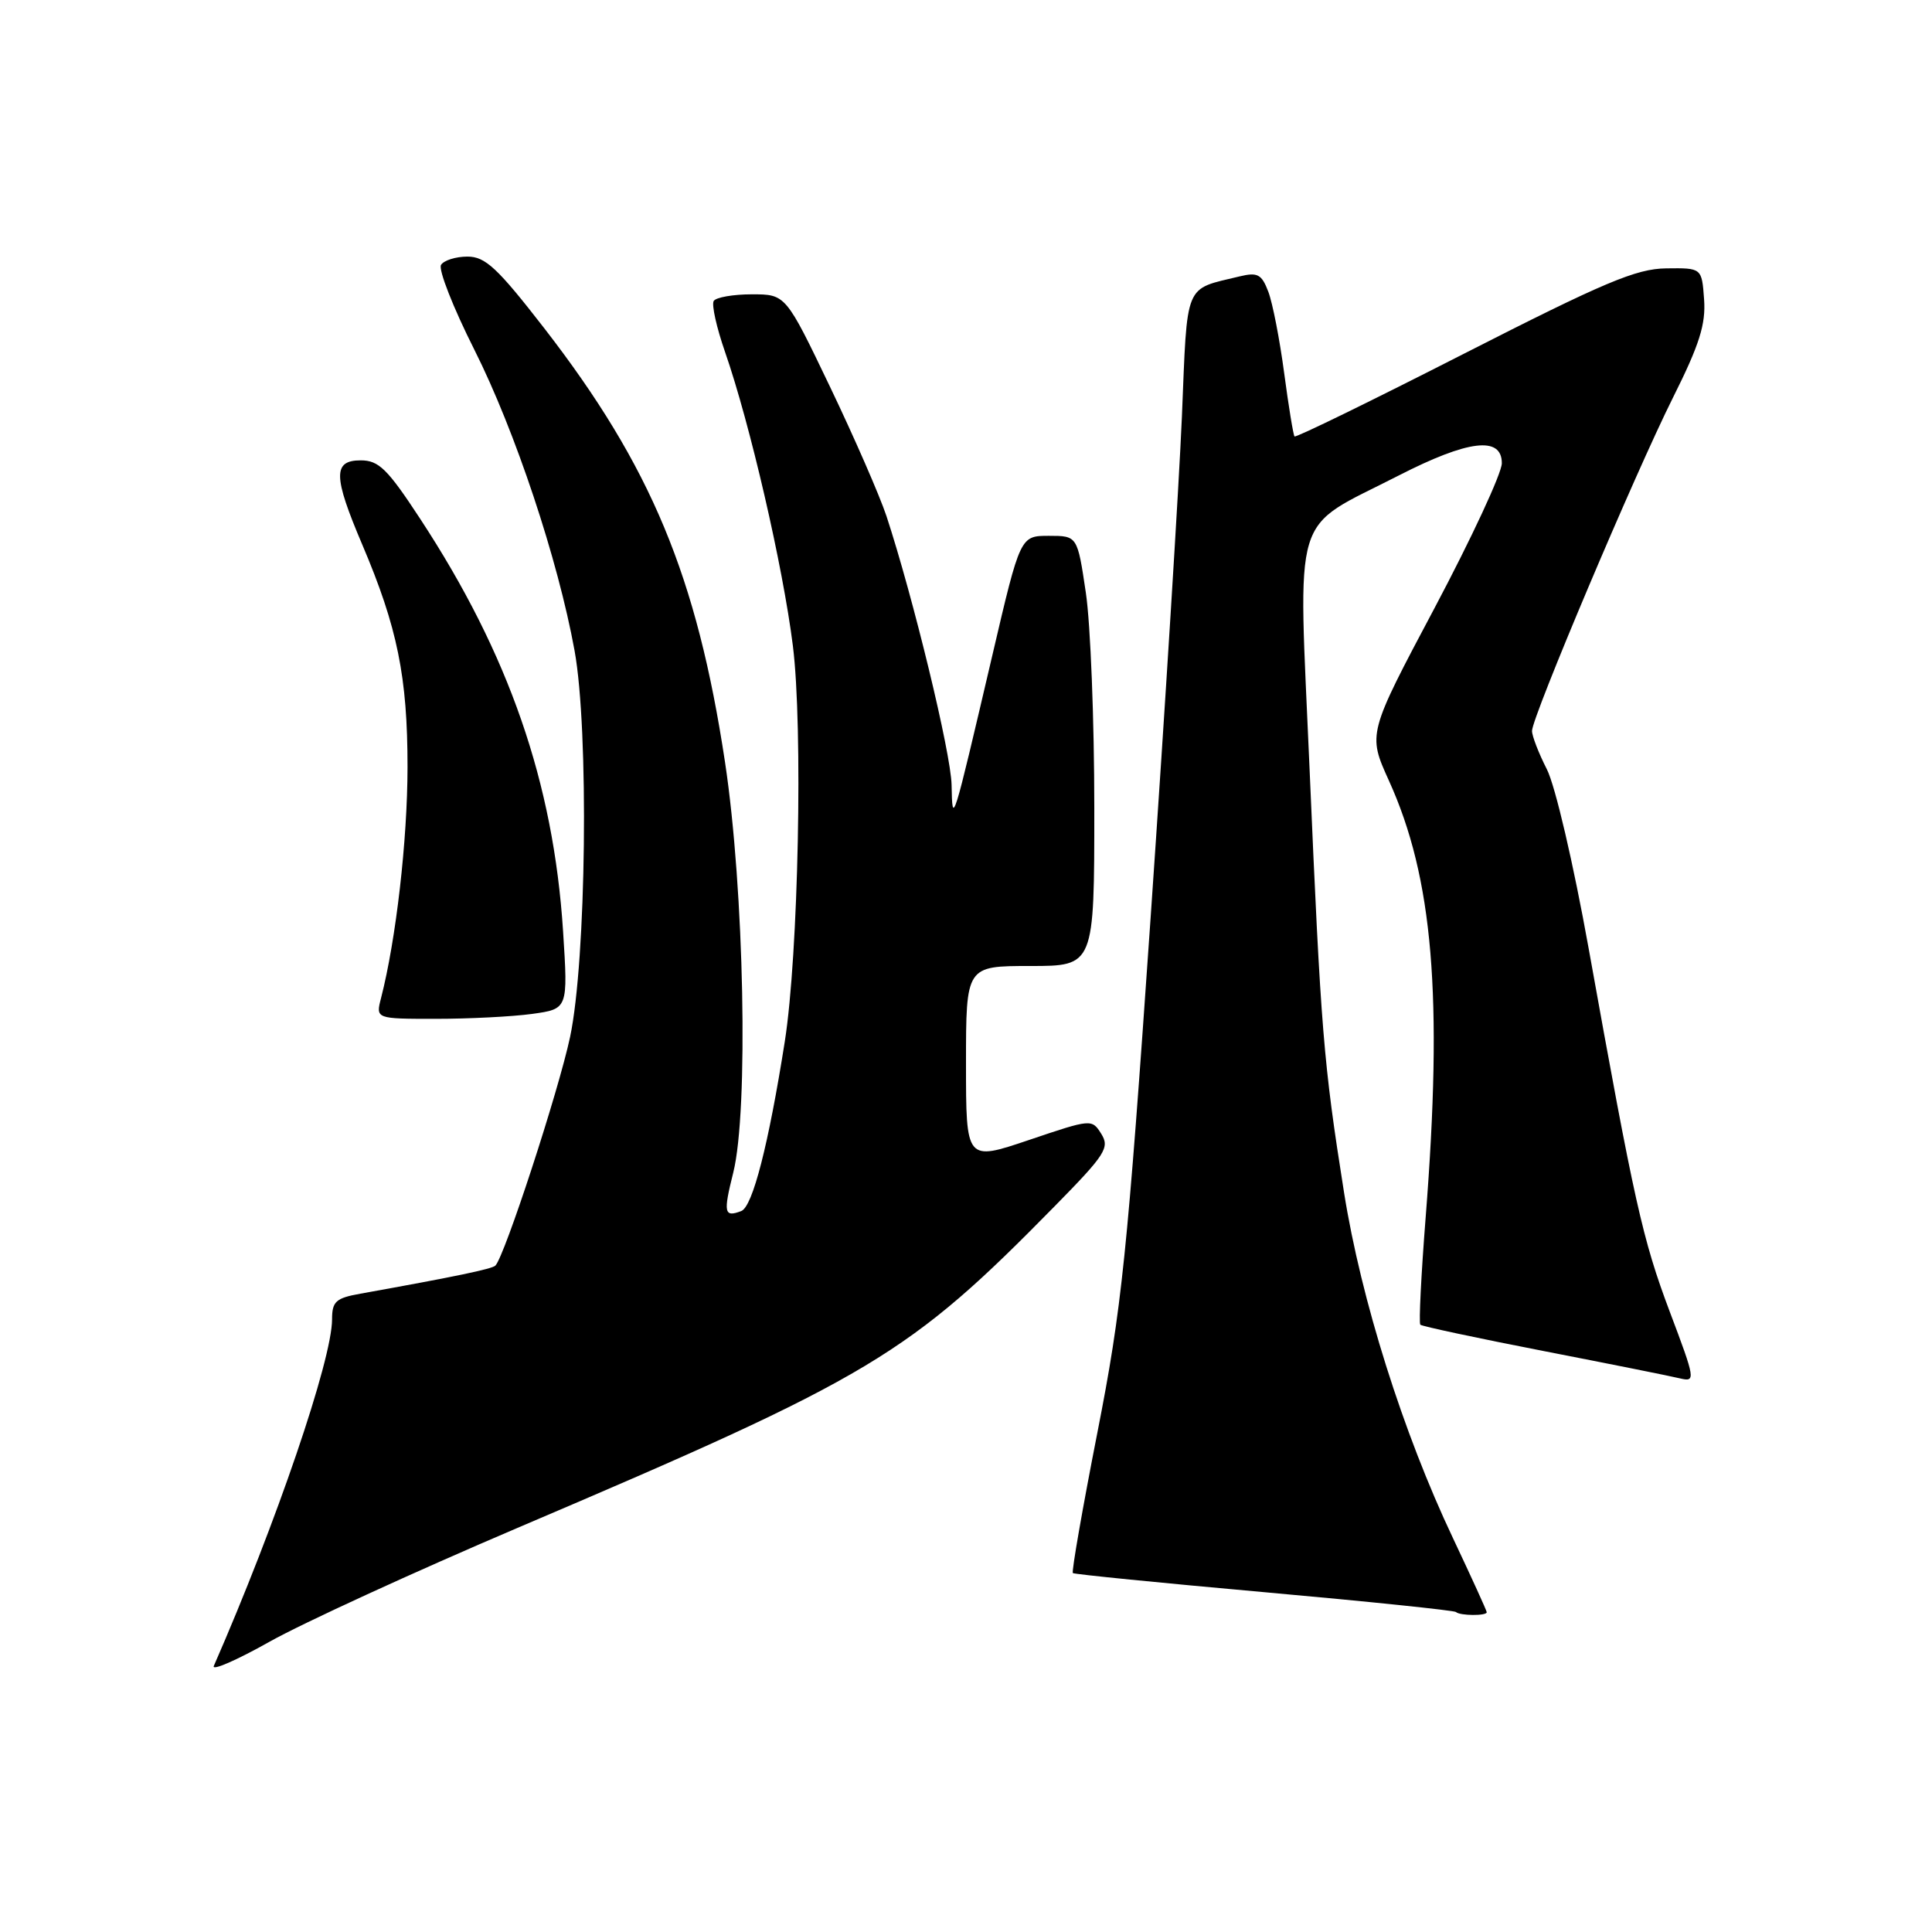 <?xml version="1.0" encoding="UTF-8" standalone="no"?>
<!DOCTYPE svg PUBLIC "-//W3C//DTD SVG 1.1//EN" "http://www.w3.org/Graphics/SVG/1.1/DTD/svg11.dtd" >
<svg xmlns="http://www.w3.org/2000/svg" xmlns:xlink="http://www.w3.org/1999/xlink" version="1.1" viewBox="0 0 256 256">
 <g >
 <path fill="currentColor"
d=" M 68.58 202.45 C 115.68 182.39 120.37 179.57 139.84 159.74 C 146.48 152.98 147.06 152.07 145.93 150.25 C 144.68 148.25 144.61 148.26 136.33 151.06 C 128.00 153.87 128.00 153.87 128.00 140.94 C 128.00 128.00 128.00 128.00 136.50 128.00 C 145.00 128.00 145.00 128.00 145.00 107.04 C 145.00 95.51 144.50 82.69 143.88 78.54 C 142.76 71.00 142.76 71.00 138.98 71.00 C 135.19 71.00 135.19 71.00 131.51 86.75 C 126.17 109.56 126.20 109.47 126.09 104.00 C 126.00 99.76 121.00 79.15 117.46 68.38 C 116.57 65.70 113.21 57.99 109.98 51.25 C 104.11 39.00 104.11 39.00 99.62 39.00 C 97.14 39.00 94.87 39.40 94.57 39.88 C 94.27 40.37 94.95 43.41 96.07 46.63 C 99.38 56.15 103.73 74.97 105.06 85.57 C 106.41 96.33 105.80 126.48 103.99 138.00 C 101.84 151.65 99.73 159.89 98.22 160.47 C 95.95 161.34 95.82 160.71 97.16 155.38 C 99.20 147.21 98.62 117.87 96.07 101.00 C 92.35 76.38 86.26 61.76 72.13 43.51 C 65.91 35.49 64.31 34.00 61.94 34.00 C 60.39 34.00 58.81 34.50 58.44 35.10 C 58.06 35.71 60.05 40.77 62.86 46.35 C 68.27 57.12 73.93 74.12 76.13 86.20 C 78.05 96.74 77.69 127.24 75.54 137.40 C 74.01 144.59 66.86 166.48 65.64 167.70 C 65.18 168.15 60.33 169.16 47.75 171.42 C 44.50 172.00 44.00 172.45 44.00 174.82 C 44.00 180.15 36.61 201.82 28.33 220.75 C 28.03 221.44 31.36 219.99 35.73 217.53 C 40.09 215.08 54.88 208.29 68.58 202.45 Z  M 197.00 213.63 C 197.00 213.43 194.99 209.03 192.54 203.84 C 185.91 189.86 180.34 172.17 178.09 158.00 C 175.36 140.76 175.03 136.73 173.53 102.00 C 172.02 66.84 170.94 70.39 185.33 63.01 C 194.55 58.29 199.00 57.75 199.00 61.38 C 199.00 62.69 195.00 71.29 190.12 80.50 C 181.23 97.24 181.23 97.24 184.03 103.42 C 189.89 116.32 191.21 132.01 188.91 161.27 C 188.31 168.90 187.99 175.32 188.20 175.53 C 188.40 175.74 195.76 177.31 204.54 179.02 C 213.32 180.73 221.46 182.36 222.64 182.65 C 224.70 183.14 224.64 182.78 221.26 173.83 C 217.64 164.21 216.57 159.42 210.50 125.65 C 208.49 114.46 206.08 104.12 204.97 101.94 C 203.89 99.82 203.00 97.53 203.00 96.85 C 203.00 95.01 216.63 62.78 221.69 52.66 C 225.19 45.67 226.04 42.96 225.80 39.66 C 225.50 35.50 225.50 35.50 220.78 35.56 C 216.79 35.61 212.58 37.39 193.94 46.89 C 181.78 53.09 171.70 58.02 171.53 57.83 C 171.37 57.65 170.75 53.87 170.16 49.44 C 169.57 45.00 168.63 40.16 168.06 38.66 C 167.18 36.34 166.64 36.05 164.27 36.62 C 156.84 38.42 157.35 37.19 156.61 55.17 C 156.23 64.15 154.37 94.00 152.47 121.50 C 149.35 166.57 148.65 173.31 145.41 189.82 C 143.43 199.90 141.97 208.28 142.16 208.44 C 142.35 208.60 153.75 209.74 167.50 210.97 C 181.25 212.20 192.69 213.39 192.92 213.60 C 193.44 214.10 197.00 214.13 197.00 213.63 Z  M 70.50 134.35 C 75.27 133.69 75.27 133.69 74.61 123.39 C 73.34 103.72 67.43 86.66 55.68 68.75 C 51.35 62.14 50.19 61.00 47.80 61.00 C 44.10 61.00 44.14 63.09 48.00 72.16 C 52.66 83.12 54.00 89.69 54.00 101.64 C 53.99 111.33 52.48 124.51 50.49 132.25 C 49.78 135.00 49.78 135.00 57.75 135.00 C 62.13 135.00 67.87 134.71 70.50 134.35 Z "/>
</g>
</svg>
